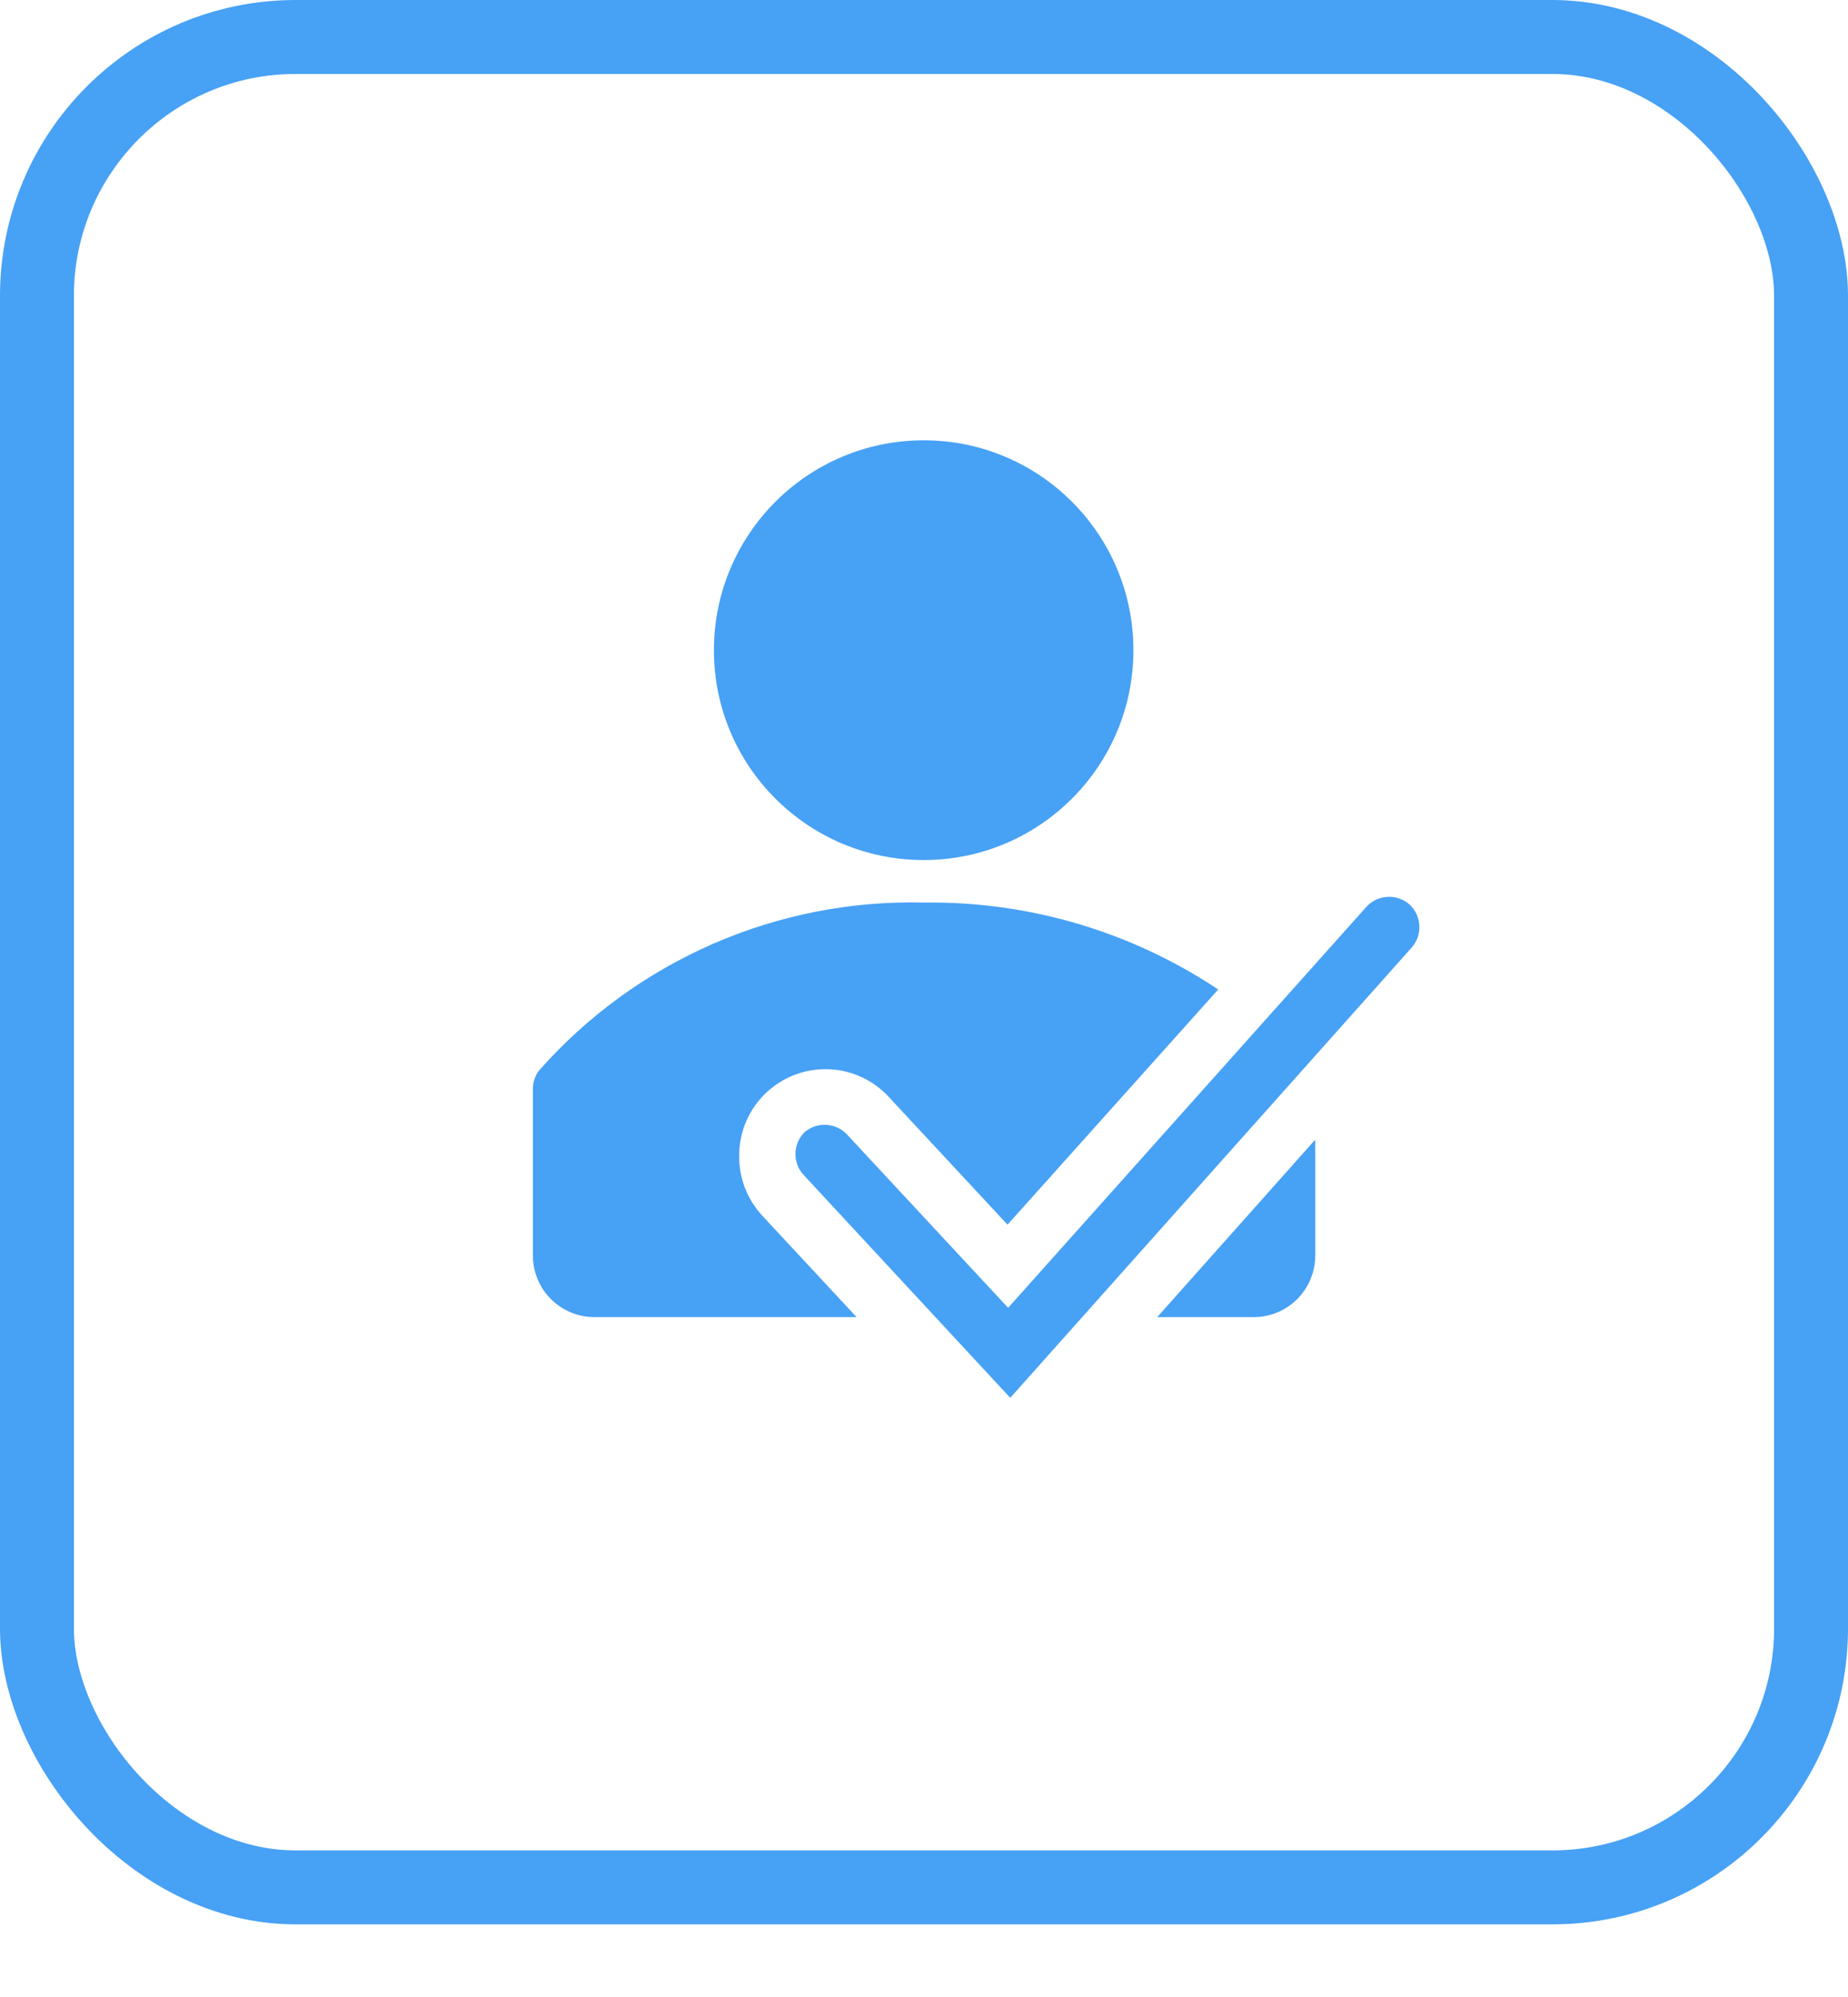 <svg width="25" height="27" viewBox="0 0 25 27" fill="none" xmlns="http://www.w3.org/2000/svg">
<rect x="0.5" y="0.5" width="24" height="25.018" rx="3.5" stroke="#47A1F5"/>
<g clip-path="url(#clip0_264_884)">
<path d="M12.496 11.628C14.063 11.628 15.333 10.358 15.333 8.791C15.333 7.224 14.063 5.953 12.496 5.953C10.929 5.953 9.658 7.224 9.658 8.791C9.658 10.358 10.929 11.628 12.496 11.628Z" fill="#47A1F5"/>
<path d="M10.001 15.578C10.009 15.348 10.086 15.125 10.221 14.938C10.357 14.751 10.544 14.609 10.761 14.528C10.977 14.448 11.212 14.434 11.437 14.487C11.661 14.54 11.864 14.659 12.021 14.828L13.63 16.558L16.48 13.378C15.303 12.594 13.915 12.184 12.501 12.203C11.519 12.178 10.544 12.369 9.645 12.761C8.745 13.154 7.942 13.738 7.292 14.474C7.237 14.547 7.208 14.637 7.209 14.728V16.974C7.209 17.191 7.293 17.399 7.444 17.555C7.595 17.71 7.801 17.801 8.017 17.808H11.588L10.309 16.433C10.203 16.318 10.122 16.183 10.069 16.037C10.016 15.89 9.993 15.734 10.001 15.578Z" fill="#47A1F5"/>
<path d="M16.984 17.808C17.201 17.801 17.407 17.71 17.558 17.555C17.709 17.399 17.793 17.191 17.793 16.974V15.408L15.655 17.808H16.984Z" fill="#47A1F5"/>
<path d="M19.072 12.232C19.031 12.195 18.983 12.167 18.931 12.149C18.879 12.13 18.824 12.122 18.769 12.126C18.714 12.129 18.66 12.143 18.61 12.167C18.561 12.191 18.516 12.224 18.48 12.266L13.638 17.682L11.472 15.353C11.436 15.312 11.393 15.277 11.344 15.253C11.295 15.228 11.242 15.213 11.187 15.209C11.133 15.204 11.078 15.211 11.026 15.228C10.974 15.245 10.926 15.272 10.884 15.307C10.845 15.346 10.814 15.392 10.793 15.443C10.772 15.494 10.761 15.548 10.761 15.603C10.761 15.658 10.772 15.713 10.793 15.764C10.814 15.814 10.845 15.86 10.884 15.899L13.667 18.899L19.101 12.807C19.171 12.726 19.207 12.621 19.201 12.514C19.196 12.407 19.149 12.306 19.072 12.232Z" fill="#47A1F5"/>
</g>
<defs>
<clipPath id="clip0_264_884">
<rect width="15" height="15" fill="white" transform="translate(4.999 4.474)"/>
</clipPath>
</defs>
</svg>
